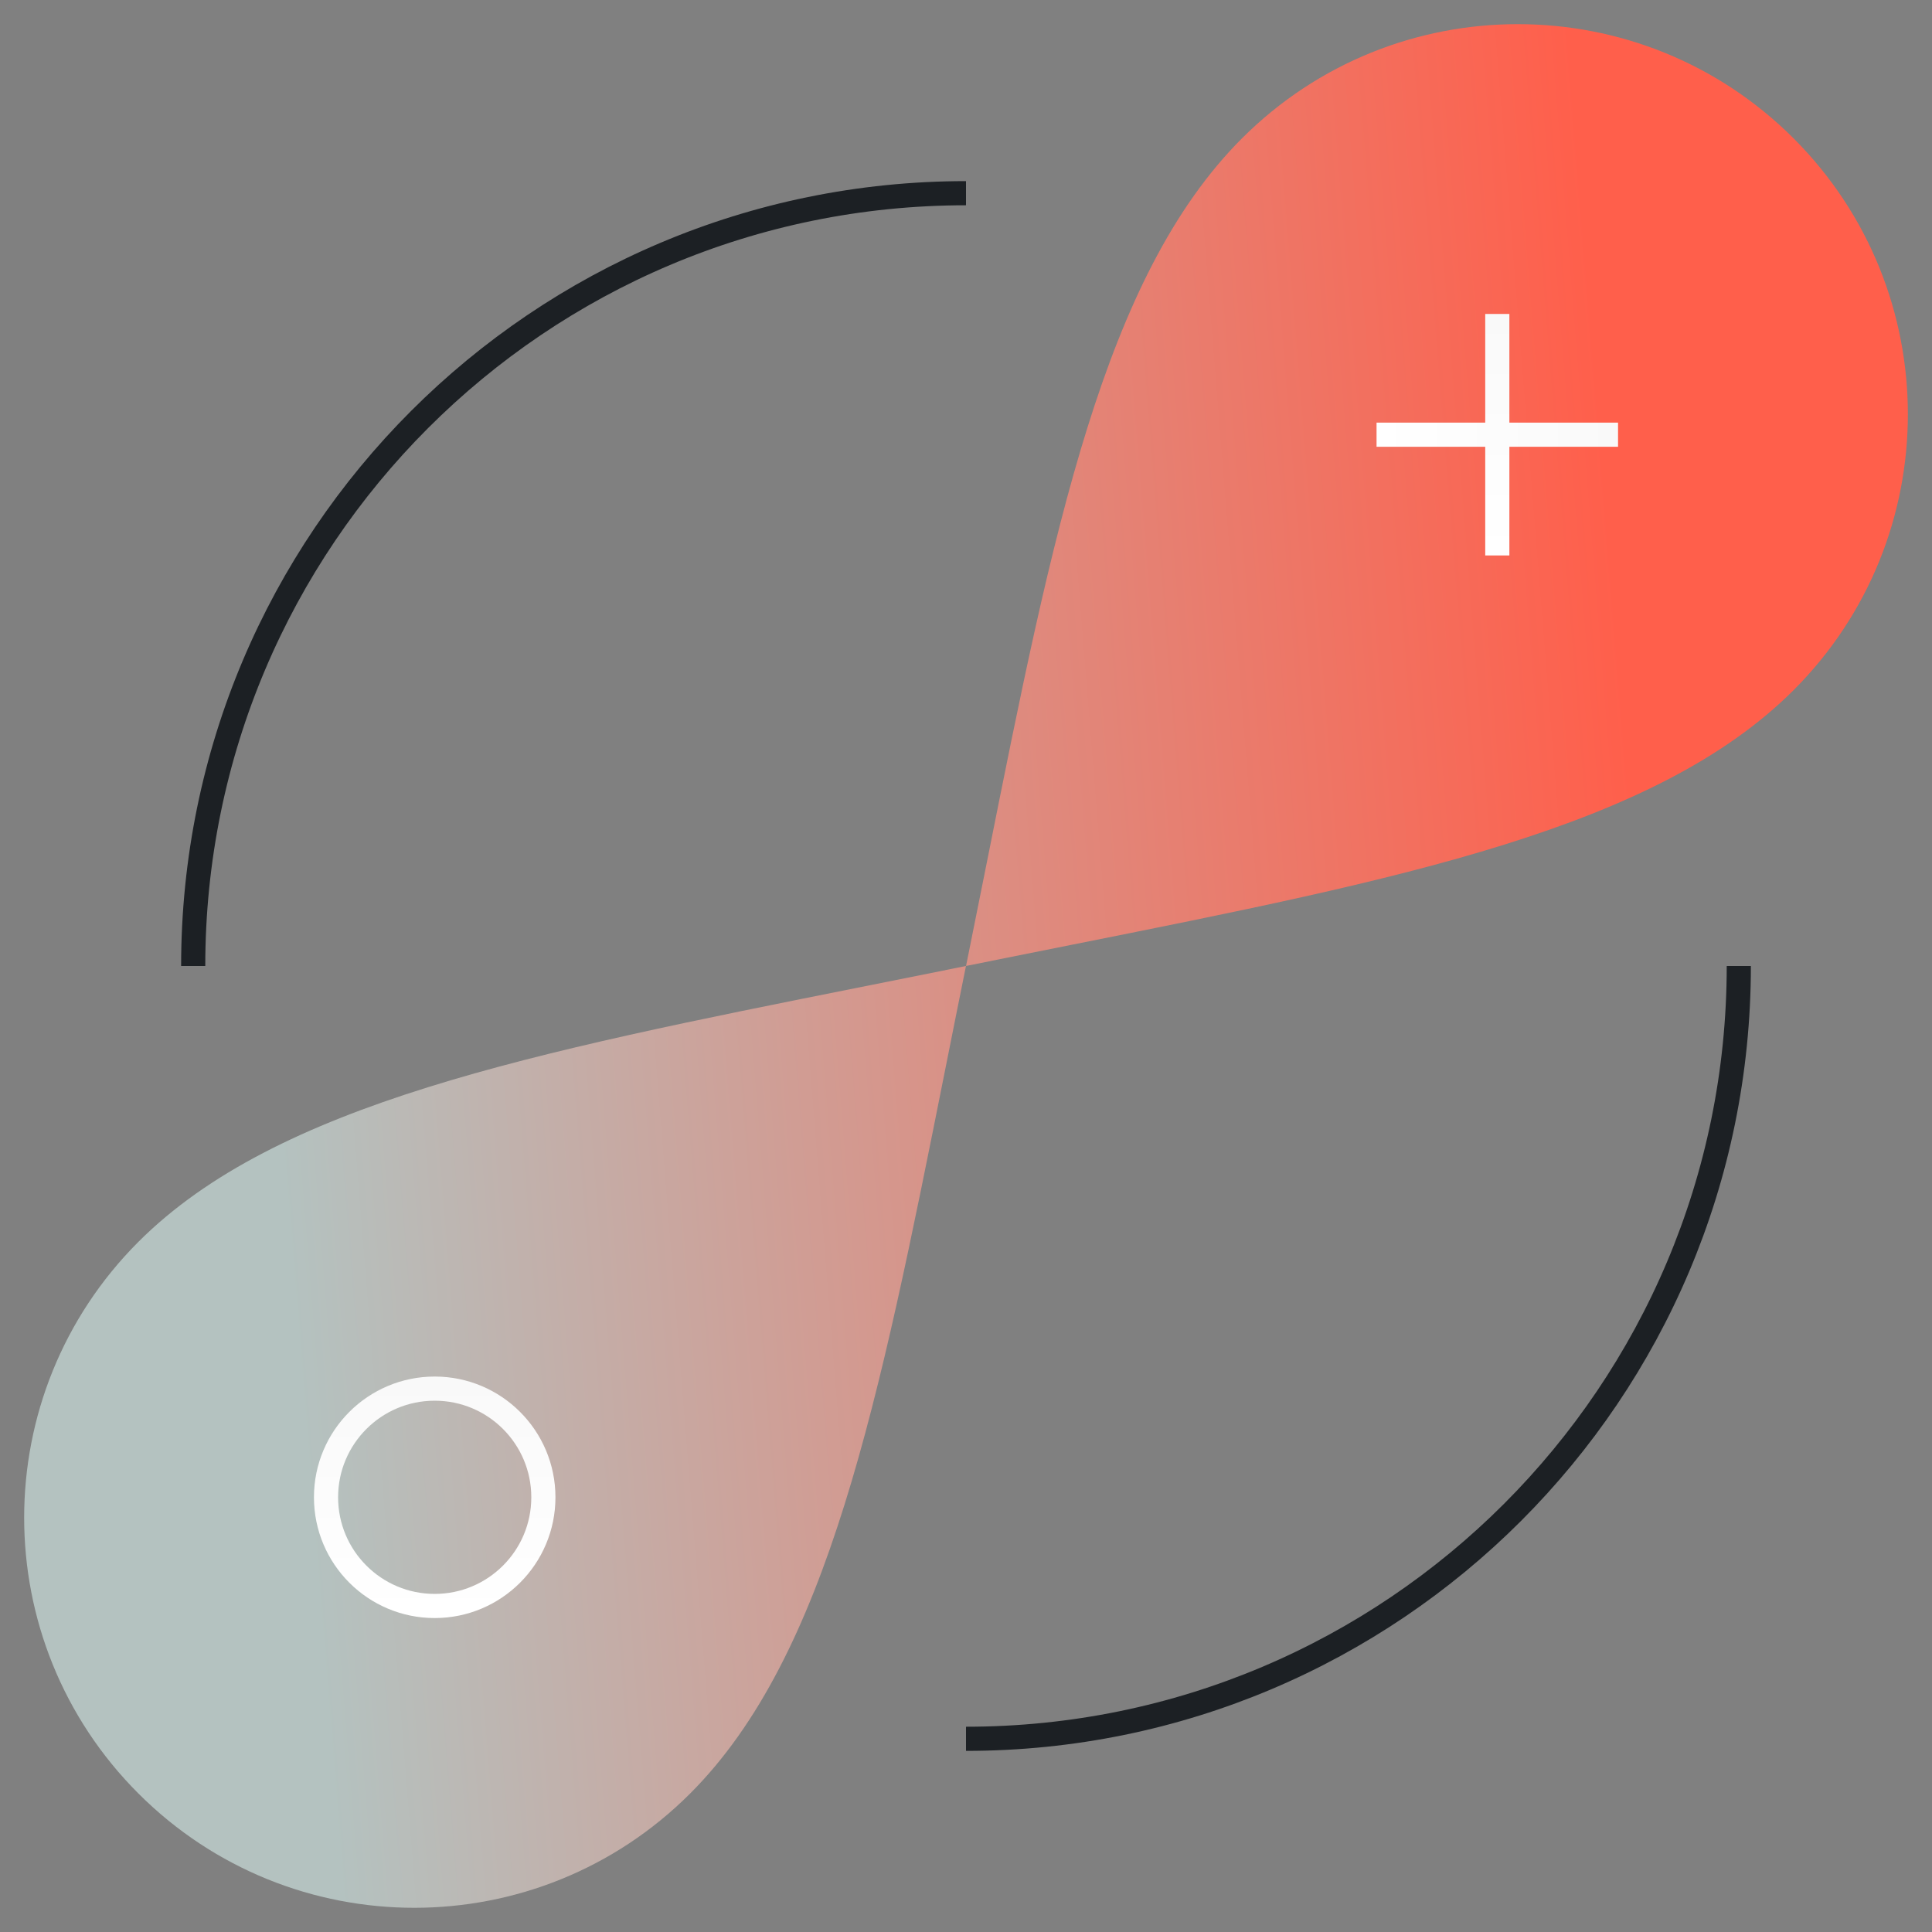 <svg width="80" height="80" viewBox="0 0 80 80" fill="none" xmlns="http://www.w3.org/2000/svg">
<rect x="0" y="0" width="80" height="80" fill="#808080" stroke="none"/>
<path d="M72 40C72 57.673 57.673 72 40 72M8 40C8 22.327 22.327 8 40 8" stroke="#1C2024"/>
<path fill-rule="evenodd" clip-rule="evenodd" d="M74.27 5.731C67.961 -0.577 57.733 -0.577 51.425 5.731C45.702 11.454 43.604 21.97 40.867 35.69C40.587 37.093 40.3 38.53 40.002 39.998C41.471 39.701 42.907 39.414 44.311 39.134C58.031 36.397 68.546 34.299 74.27 28.576C80.578 22.267 80.578 12.04 74.27 5.731ZM5.732 74.266C12.04 80.575 22.268 80.575 28.577 74.266C34.3 68.543 36.398 58.027 39.135 44.307C39.415 42.904 39.701 41.467 39.999 39.999C38.531 40.297 37.094 40.583 35.691 40.863C21.971 43.6 11.455 45.698 5.732 51.421C-0.577 57.73 -0.577 67.958 5.732 74.266Z" fill="url(#paint0_linear)"/>
<path d="M62 13V23" stroke="url(#paint1_linear)"/>
<path d="M67 18L57 18" stroke="url(#paint2_linear)"/>
<circle cx="18" cy="62" r="4.5" stroke="url(#paint3_linear)"/>
<defs>
<linearGradient id="paint0_linear" x1="12.346" y1="57.548" x2="69.241" y2="52.98" gradientUnits="userSpaceOnUse">
<stop stop-color="#B4C2C0"/>
<stop offset="1" stop-color="#FF5F4B"/>
</linearGradient>
<linearGradient id="paint1_linear" x1="62.5" y1="13" x2="62.5" y2="23" gradientUnits="userSpaceOnUse">
<stop stop-color="#F9F9F9"/>
<stop offset="1" stop-color="white"/>
</linearGradient>
<linearGradient id="paint2_linear" x1="67" y1="18.5" x2="57" y2="18.5" gradientUnits="userSpaceOnUse">
<stop stop-color="#F9F9F9"/>
<stop offset="1" stop-color="white"/>
</linearGradient>
<linearGradient id="paint3_linear" x1="18" y1="57" x2="18" y2="67" gradientUnits="userSpaceOnUse">
<stop stop-color="#F9F9F9"/>
<stop offset="1" stop-color="white"/>
</linearGradient>
</defs>
</svg>
